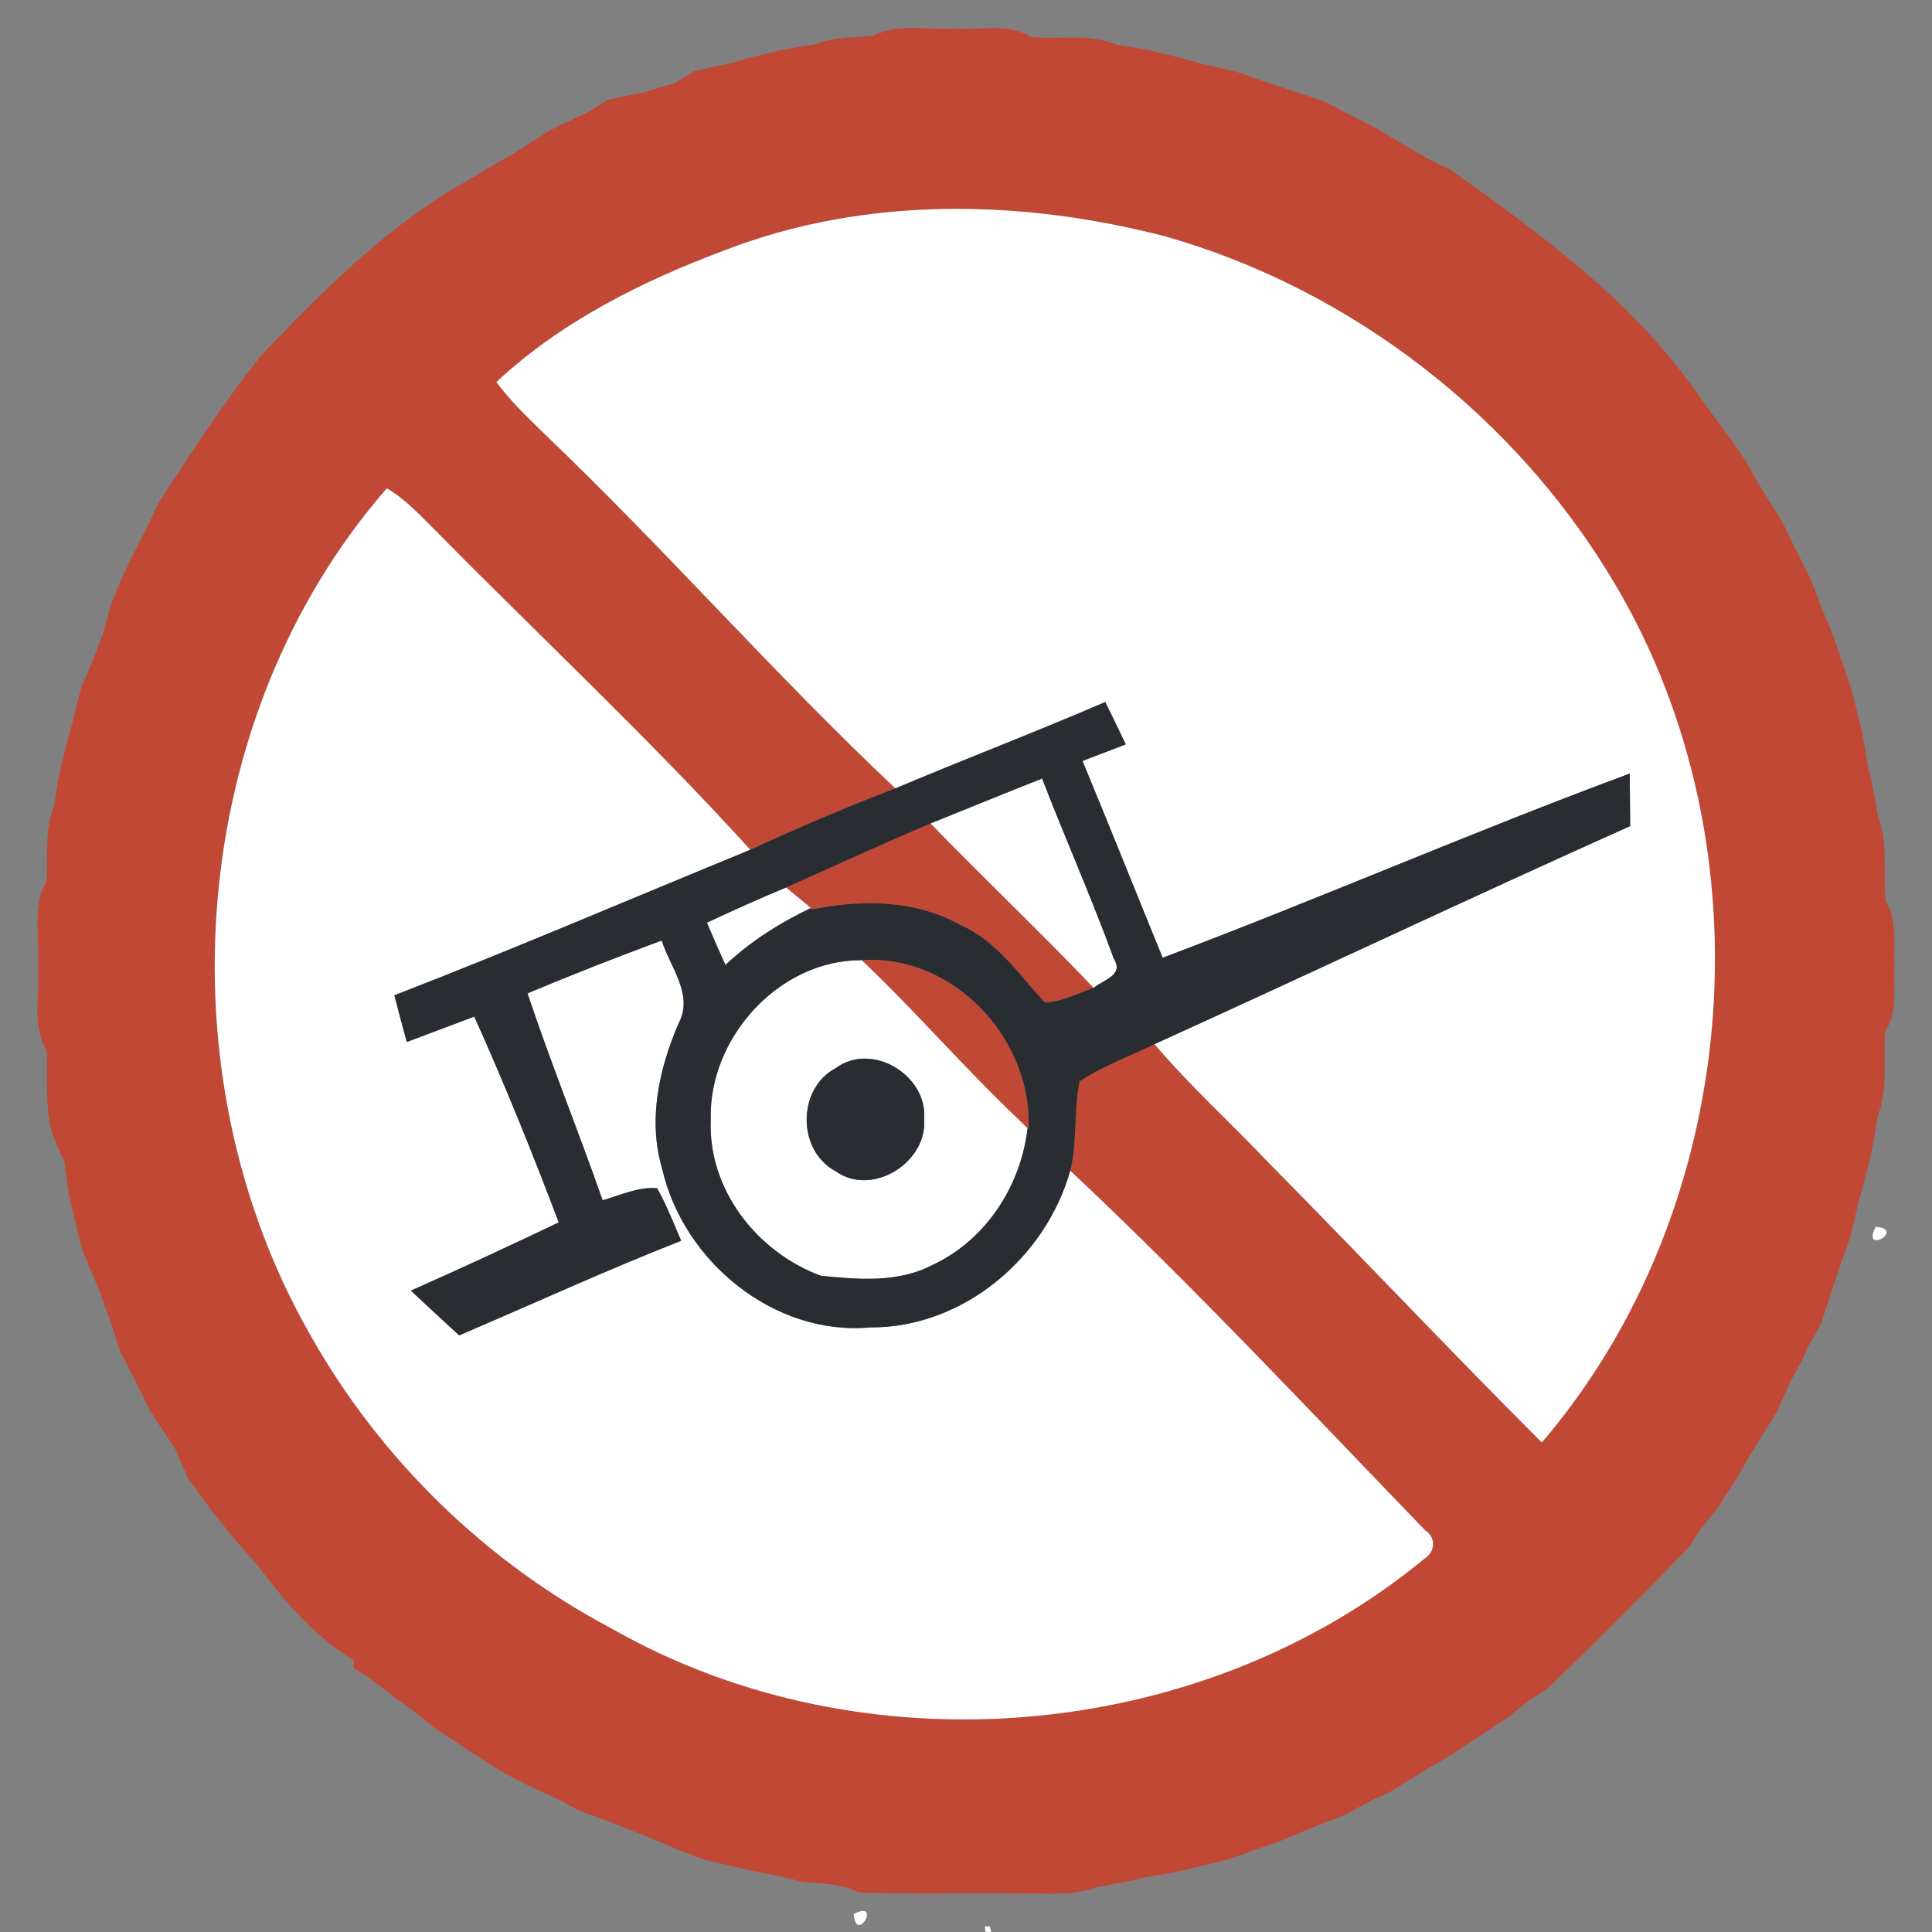 <!-- Generated by IcoMoon.io -->
<svg version="1.1" xmlns="http://www.w3.org/2000/svg" width="24" height="24" viewBox="0 0 24 24">
<rect x="0" y="0" width="24" height="24" fill="#808080" stroke="none"/>
<title>regulatory--no-hand-carts--g2</title>
<path fill="#c24836" d="M10.838 0.449c0.32-0.169 0.694-0.070 1.038-0.096 0.311 0.024 0.655-0.072 0.934 0.108 0.352 0.033 0.724-0.049 1.057 0.094 0.195 0.032 0.392 0.058 0.583 0.11 0.158 0.040 0.317 0.077 0.473 0.127 0.157 0.033 0.314 0.067 0.469 0.109 0.119 0.040 0.236 0.083 0.355 0.127 0.119 0.037 0.238 0.076 0.356 0.116 0.114 0.036 0.227 0.074 0.34 0.114 0.16 0.083 0.322 0.166 0.484 0.247 0.368 0.182 0.697 0.435 1.078 0.594 1.138 0.809 2.295 1.653 3.1 2.816 0.223 0.323 0.48 0.624 0.671 0.968 0.107 0.204 0.238 0.394 0.359 0.59 0.055 0.115 0.112 0.229 0.168 0.343 0.063 0.127 0.128 0.253 0.191 0.38 0.075 0.201 0.15 0.403 0.238 0.599 0.042 0.112 0.082 0.223 0.12 0.336 0.043 0.118 0.084 0.236 0.125 0.356 0.045 0.153 0.081 0.31 0.118 0.466 0.052 0.191 0.081 0.389 0.114 0.586 0.055 0.194 0.083 0.393 0.119 0.592 0.127 0.337 0.067 0.705 0.094 1.057 0.153 0.244 0.096 0.537 0.11 0.809-0.017 0.272 0.049 0.568-0.112 0.811-0.030 0.35 0.042 0.721-0.095 1.056-0.032 0.195-0.061 0.391-0.109 0.583-0.040 0.158-0.078 0.316-0.126 0.472-0.036 0.157-0.070 0.314-0.113 0.469-0.040 0.119-0.082 0.238-0.126 0.355-0.038 0.12-0.077 0.239-0.118 0.356-0.037 0.116-0.074 0.232-0.113 0.346-0.033 0.059-0.1 0.178-0.134 0.238-0.029 0.059-0.086 0.179-0.114 0.24-0.031 0.057-0.093 0.172-0.124 0.229-0.058 0.13-0.119 0.257-0.176 0.386-0.139 0.232-0.29 0.455-0.419 0.693-0.097 0.166-0.206 0.326-0.305 0.491-0.132 0.156-0.261 0.315-0.364 0.493-0.575 0.601-1.164 1.192-1.767 1.766-0.177 0.102-0.336 0.23-0.493 0.361-0.286 0.177-0.558 0.377-0.848 0.549-0.204 0.108-0.397 0.239-0.593 0.362-0.059 0.027-0.178 0.081-0.238 0.108-0.113 0.061-0.226 0.122-0.339 0.184-0.248 0.101-0.5 0.191-0.744 0.302-0.112 0.042-0.223 0.082-0.335 0.12-0.118 0.043-0.236 0.084-0.355 0.125-0.154 0.044-0.311 0.080-0.467 0.116-0.194 0.052-0.391 0.081-0.588 0.114-0.194 0.052-0.393 0.083-0.59 0.12-0.292 0.115-0.611 0.074-0.917 0.081-0.683-0.013-1.366 0.014-2.048-0.015-0.222-0.116-0.478-0.105-0.719-0.135-0.245-0.074-0.5-0.102-0.746-0.168-0.158-0.036-0.316-0.069-0.472-0.11-0.112-0.040-0.222-0.084-0.333-0.13-0.196-0.089-0.398-0.165-0.598-0.246-0.198-0.083-0.402-0.156-0.604-0.228-0.058-0.032-0.173-0.095-0.23-0.127-0.128-0.058-0.254-0.119-0.383-0.177-0.422-0.197-0.795-0.478-1.187-0.725-0.152-0.128-0.305-0.254-0.472-0.365-0.168-0.134-0.337-0.265-0.524-0.374 0-0.025-0.001-0.075-0.001-0.1-0.501-0.298-0.878-0.76-1.226-1.219-0.307-0.326-0.576-0.682-0.835-1.046-0.052-0.12-0.103-0.24-0.156-0.359-0.103-0.16-0.214-0.316-0.315-0.478-0.116-0.245-0.239-0.488-0.366-0.727-0.038-0.113-0.075-0.227-0.109-0.34-0.057-0.151-0.108-0.304-0.165-0.455-0.072-0.164-0.143-0.328-0.206-0.494-0.043-0.154-0.075-0.31-0.112-0.466-0.055-0.195-0.076-0.396-0.101-0.596-0.052-0.12-0.103-0.24-0.152-0.361-0.099-0.337-0.050-0.693-0.072-1.037-0.191-0.317-0.077-0.701-0.107-1.049 0.026-0.348-0.077-0.728 0.105-1.047 0.024-0.314-0.026-0.643 0.096-0.941 0.032-0.195 0.058-0.392 0.11-0.583 0.039-0.158 0.077-0.316 0.125-0.472 0.034-0.149 0.069-0.297 0.113-0.442 0.095-0.201 0.173-0.409 0.252-0.617 0.031-0.121 0.065-0.241 0.101-0.361 0.070-0.201 0.156-0.394 0.25-0.585 0.122-0.238 0.242-0.476 0.355-0.716 0.404-0.617 0.803-1.238 1.263-1.813 0.733-0.769 1.49-1.531 2.404-2.084 0.238-0.127 0.462-0.279 0.7-0.408 0.165-0.097 0.322-0.208 0.486-0.309 0.162-0.077 0.323-0.156 0.487-0.232 0.058-0.036 0.176-0.109 0.234-0.145 0.151-0.038 0.303-0.065 0.454-0.095 0.125-0.042 0.25-0.080 0.377-0.114 0.059-0.036 0.178-0.109 0.238-0.146 0.15-0.038 0.302-0.068 0.454-0.1 0.156-0.049 0.315-0.088 0.473-0.127 0.191-0.051 0.389-0.077 0.583-0.109 0.225-0.091 0.469-0.083 0.707-0.106M9.006 3.108c-1.024 0.383-2.035 0.886-2.84 1.638 0.17 0.232 0.379 0.43 0.583 0.631 1.501 1.429 2.865 2.995 4.373 4.416-0.61 0.233-1.211 0.488-1.802 0.763-1.248-1.373-2.607-2.642-3.909-3.964-0.19-0.188-0.373-0.393-0.608-0.526-2.476 2.843-2.81 7.265-0.948 10.517 0.866 1.539 2.179 2.818 3.74 3.644 3.128 1.785 7.32 1.426 10.098-0.866 0.134-0.086 0.149-0.261 0.012-0.35-1.454-1.507-2.885-3.037-4.411-4.47 0.090-0.364 0.042-0.744 0.116-1.11 0.291-0.189 0.619-0.311 0.931-0.461 0.438 0.517 0.942 0.972 1.408 1.464 1.142 1.155 2.255 2.337 3.403 3.485 2.481-2.901 2.855-7.369 0.915-10.653-1.224-2.078-3.267-3.668-5.588-4.328-1.788-0.465-3.732-0.504-5.474 0.17z"></path>
<path fill="#c24836" d="M9.764 11.025c0.6-0.265 1.194-0.542 1.798-0.796 0.668 0.689 1.364 1.349 2.026 2.042-0.198 0.068-0.391 0.175-0.605 0.183-0.326-0.349-0.602-0.77-1.056-0.966-0.558-0.312-1.219-0.316-1.831-0.191l-0.021-0.017c-0.103-0.086-0.207-0.171-0.31-0.255z"></path>
<path fill="#c24836" d="M10.704 11.928c1.139-0.076 2.122 0.974 2.073 2.095l-0.14-0.132c-0.667-0.632-1.267-1.331-1.933-1.963z"></path>
<path fill="#fff" d="M9.006 3.108c1.742-0.674 3.686-0.634 5.474-0.17 2.32 0.661 4.364 2.25 5.588 4.328 1.94 3.284 1.566 7.751-0.915 10.653-1.148-1.148-2.261-2.33-3.403-3.485-0.466-0.492-0.97-0.947-1.408-1.464 1.972-0.896 3.93-1.823 5.909-2.709-0.002-0.217-0.004-0.435-0.006-0.652-1.95 0.722-3.855 1.555-5.802 2.288-0.333-0.815-0.658-1.632-0.996-2.445 0.179-0.069 0.359-0.138 0.538-0.206-0.084-0.176-0.17-0.352-0.255-0.526-0.863 0.373-1.742 0.707-2.607 1.073-1.509-1.421-2.873-2.987-4.373-4.416-0.204-0.201-0.413-0.399-0.583-0.631 0.804-0.752 1.815-1.256 2.84-1.638z"></path>
<path fill="#fff" d="M4.804 6.067c0.235 0.133 0.418 0.339 0.608 0.526 1.302 1.321 2.661 2.59 3.909 3.964-1.473 0.604-2.937 1.233-4.422 1.808 0.050 0.194 0.102 0.386 0.154 0.58 0.279-0.105 0.56-0.21 0.839-0.316 0.377 0.84 0.724 1.695 1.049 2.557-0.608 0.29-1.22 0.575-1.837 0.847 0.198 0.187 0.399 0.372 0.6 0.556 0.918-0.392 1.827-0.81 2.758-1.175-0.095-0.22-0.182-0.444-0.299-0.653-0.236-0.020-0.455 0.087-0.677 0.15-0.301-0.86-0.644-1.705-0.933-2.57 0.55-0.232 1.107-0.449 1.667-0.657 0.102 0.326 0.396 0.671 0.215 1.018-0.247 0.568-0.39 1.208-0.209 1.818 0.259 1.145 1.387 2.079 2.583 1.97 1.149 0.008 2.179-0.859 2.486-1.947 1.527 1.433 2.957 2.963 4.411 4.47 0.137 0.089 0.122 0.265-0.012 0.35-2.778 2.292-6.97 2.651-10.098 0.866-1.561-0.826-2.874-2.105-3.74-3.644-1.862-3.252-1.528-7.674 0.948-10.517z"></path>
<path fill="#fff" d="M11.562 10.229c0.461-0.185 0.921-0.375 1.384-0.557 0.29 0.75 0.617 1.485 0.892 2.241 0.128 0.201-0.128 0.259-0.251 0.359-0.662-0.694-1.358-1.353-2.026-2.042z"></path>
<path fill="#fff" d="M8.781 11.462c0.324-0.152 0.651-0.299 0.983-0.437 0.103 0.084 0.207 0.17 0.31 0.255-0.386 0.183-0.749 0.413-1.062 0.707-0.078-0.175-0.157-0.349-0.23-0.525z"></path>
<path fill="#fff" d="M8.829 13.907c-0.029-1.013 0.848-1.983 1.875-1.979 0.667 0.632 1.267 1.331 1.933 1.963 0.032 0.031 0.096 0.093 0.128 0.124-0.083 0.719-0.518 1.391-1.182 1.7-0.428 0.225-0.924 0.181-1.388 0.133-0.795-0.295-1.403-1.075-1.366-1.94M10.383 13.268c-0.484 0.254-0.482 1.029 0 1.283 0.454 0.321 1.139-0.112 1.097-0.649 0.045-0.542-0.645-0.967-1.097-0.634z"></path>
<path fill="#fff" d="M23.43 14.993c0.075 0.087 0.075 0.087 0 0z"></path>
<path fill="#fff" d="M23.3 15.24c0.385 0.029-0.184 0.36 0 0z"></path>
<path fill="#fff" d="M7.147 22.839c0.082 0.078 0.082 0.078 0 0z"></path>
<path fill="#fff" d="M10.605 23.777c0.356-0.188 0.031 0.385 0 0z"></path>
<path fill="#fff" d="M12.233 23.932l0.063-0.004 0.017 0.071h-0.071l-0.008-0.068z"></path>
<path fill="#292c31" d="M11.123 9.794c0.865-0.366 1.744-0.7 2.607-1.073 0.086 0.175 0.171 0.35 0.255 0.526-0.179 0.068-0.359 0.137-0.538 0.206 0.337 0.813 0.663 1.63 0.996 2.445 1.946-0.733 3.852-1.566 5.802-2.288 0.002 0.217 0.004 0.435 0.006 0.652-1.978 0.886-3.936 1.813-5.909 2.709-0.312 0.15-0.64 0.272-0.931 0.461-0.075 0.366-0.026 0.746-0.116 1.11-0.307 1.088-1.337 1.956-2.486 1.947-1.196 0.109-2.324-0.825-2.583-1.97-0.181-0.61-0.038-1.25 0.209-1.818 0.181-0.347-0.113-0.693-0.215-1.018-0.56 0.208-1.117 0.425-1.667 0.657 0.289 0.865 0.632 1.71 0.933 2.57 0.222-0.063 0.441-0.17 0.677-0.15 0.118 0.209 0.204 0.434 0.299 0.653-0.93 0.365-1.839 0.783-2.758 1.175-0.201-0.184-0.402-0.37-0.6-0.556 0.617-0.272 1.229-0.557 1.837-0.847-0.326-0.861-0.672-1.717-1.049-2.557-0.279 0.106-0.56 0.211-0.839 0.316-0.052-0.194-0.105-0.386-0.154-0.58 1.485-0.575 2.949-1.205 4.422-1.808 0.592-0.274 1.193-0.53 1.802-0.763M11.562 10.229c-0.604 0.254-1.198 0.531-1.798 0.796-0.331 0.138-0.658 0.285-0.983 0.437 0.074 0.176 0.152 0.35 0.23 0.525 0.314-0.293 0.676-0.524 1.062-0.707l0.021 0.017c0.612-0.125 1.272-0.121 1.831 0.191 0.454 0.196 0.731 0.617 1.056 0.966 0.214-0.008 0.406-0.115 0.605-0.183 0.122-0.1 0.379-0.158 0.251-0.359-0.276-0.756-0.602-1.491-0.892-2.241-0.463 0.182-0.923 0.372-1.384 0.557M8.829 13.907c-0.037 0.865 0.571 1.646 1.366 1.94 0.463 0.048 0.96 0.091 1.388-0.133 0.664-0.309 1.099-0.981 1.182-1.7-0.032-0.031-0.096-0.093-0.128-0.124l0.14 0.132c0.049-1.12-0.934-2.171-2.073-2.095-1.027-0.004-1.903 0.966-1.875 1.979z"></path>
<path fill="#292c31" d="M10.383 13.268c0.451-0.333 1.142 0.093 1.097 0.634 0.043 0.537-0.643 0.97-1.097 0.649-0.482-0.254-0.484-1.029 0-1.283z"></path>
</svg>
